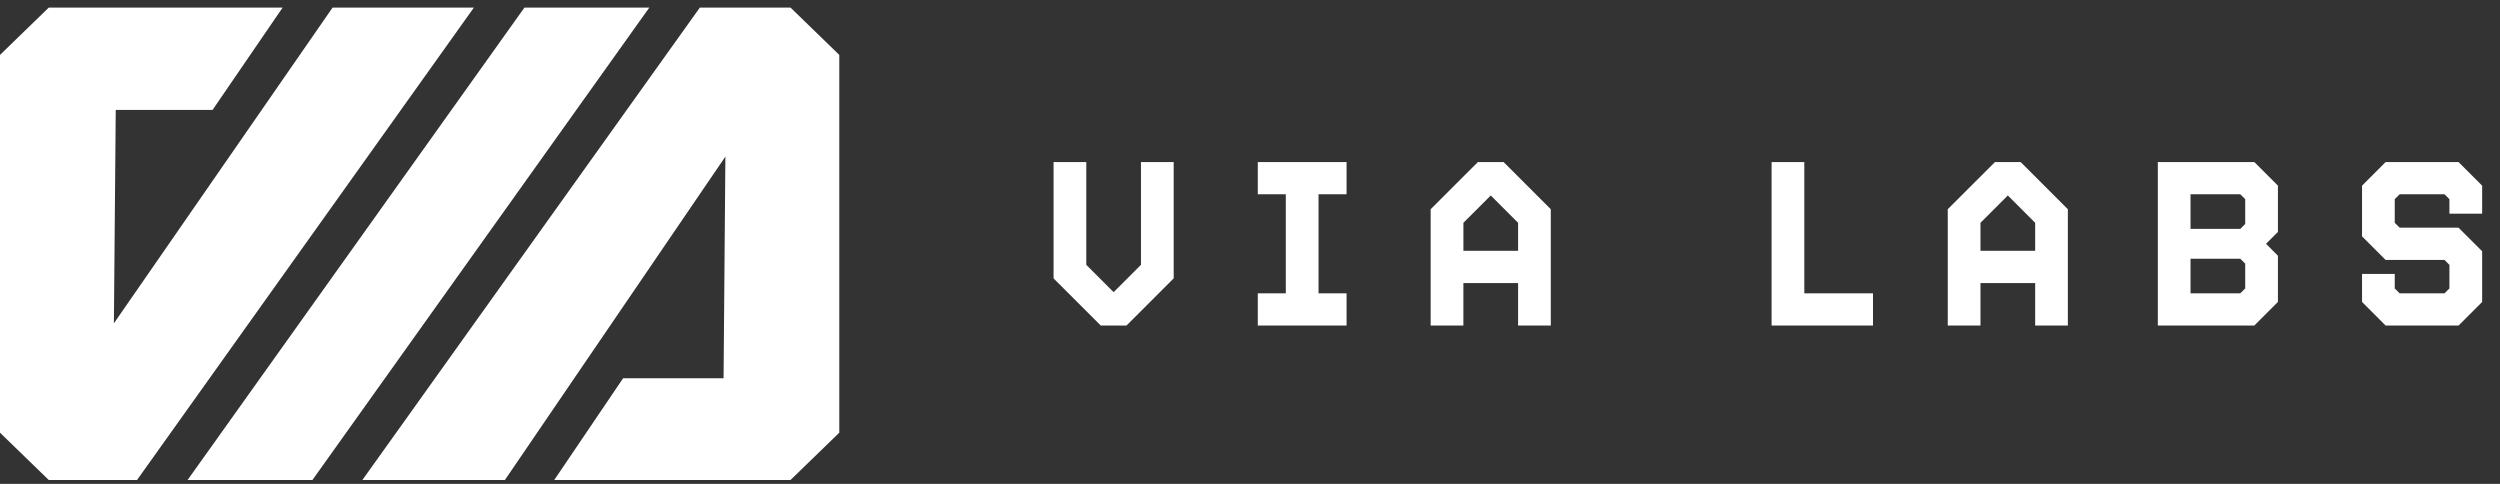<svg width="217" height="42" viewBox="0 0 217 42" fill="none" xmlns="http://www.w3.org/2000/svg">
<rect x="0" y="0" width="217" height="42" fill="#333333" stroke="none"/>
<g clip-path="url(#clip0_1272_6884)">
<path d="M31.456 41.662H43.826L62.964 13.593L62.806 32.836H54.083L48.109 41.662H68.618L72.85 37.557V4.767L68.62 0.662H60.745L31.456 41.662ZM16.283 41.662H27.12L56.358 0.662H45.519L16.283 41.662ZM24.529 0.662H4.231L0 4.767V37.557L4.23 41.662H11.895L41.131 0.662H28.866L9.886 28.064L10.046 9.54H18.451L24.529 0.662ZM101.875 24.163L97.779 28.258H95.547L91.45 24.163V14.066H94.29V22.987L96.663 25.36L99.036 22.987V14.066H101.875V24.163ZM109.176 28.258V25.461H111.609V16.863H109.176V14.066H116.882V16.863H114.449V25.461H116.882V28.258H109.176ZM131.77 28.258V24.568H127.022V28.258H124.181V18.161L128.281 14.066H130.513L134.608 18.161V28.258H131.77ZM131.77 19.338L129.397 16.966L127.024 19.338V21.771H131.77V19.338ZM153.774 28.258V14.066H156.614V25.461H162.576V28.258H153.774ZM176.652 28.258V24.568H171.906V28.258H169.065V18.161L173.163 14.066H175.393L179.49 18.161V28.258H176.652ZM176.652 19.338L174.279 16.966L171.906 19.338V21.771H176.652V19.338ZM187.299 28.258V14.066H195.675L197.724 16.114V20.129L196.69 21.162L197.724 22.197V26.208L195.675 28.257L187.299 28.258ZM194.885 17.289L194.458 16.863H190.138V19.864H194.458L194.885 19.439V17.289ZM194.885 22.886L194.458 22.46H190.138V25.461H194.458L194.885 25.035V22.886ZM207.072 28.258L205.025 26.21V23.78H207.864V25.037L208.291 25.462H212.184L212.61 25.037V22.988L212.184 22.562H207.072L205.025 20.516V16.116L207.072 14.068H213.401L215.45 16.114V18.548H212.61V17.289L212.184 16.863H208.291L207.864 17.289V19.338L208.291 19.763H213.401L215.45 21.809V26.208L213.401 28.257L207.072 28.258Z" fill="white"/>
</g>
<defs>
<clipPath id="clip0_1272_6884">
<rect width="217" height="41" fill="white" transform="translate(0 0.662)"/>
</clipPath>
</defs>
</svg>
